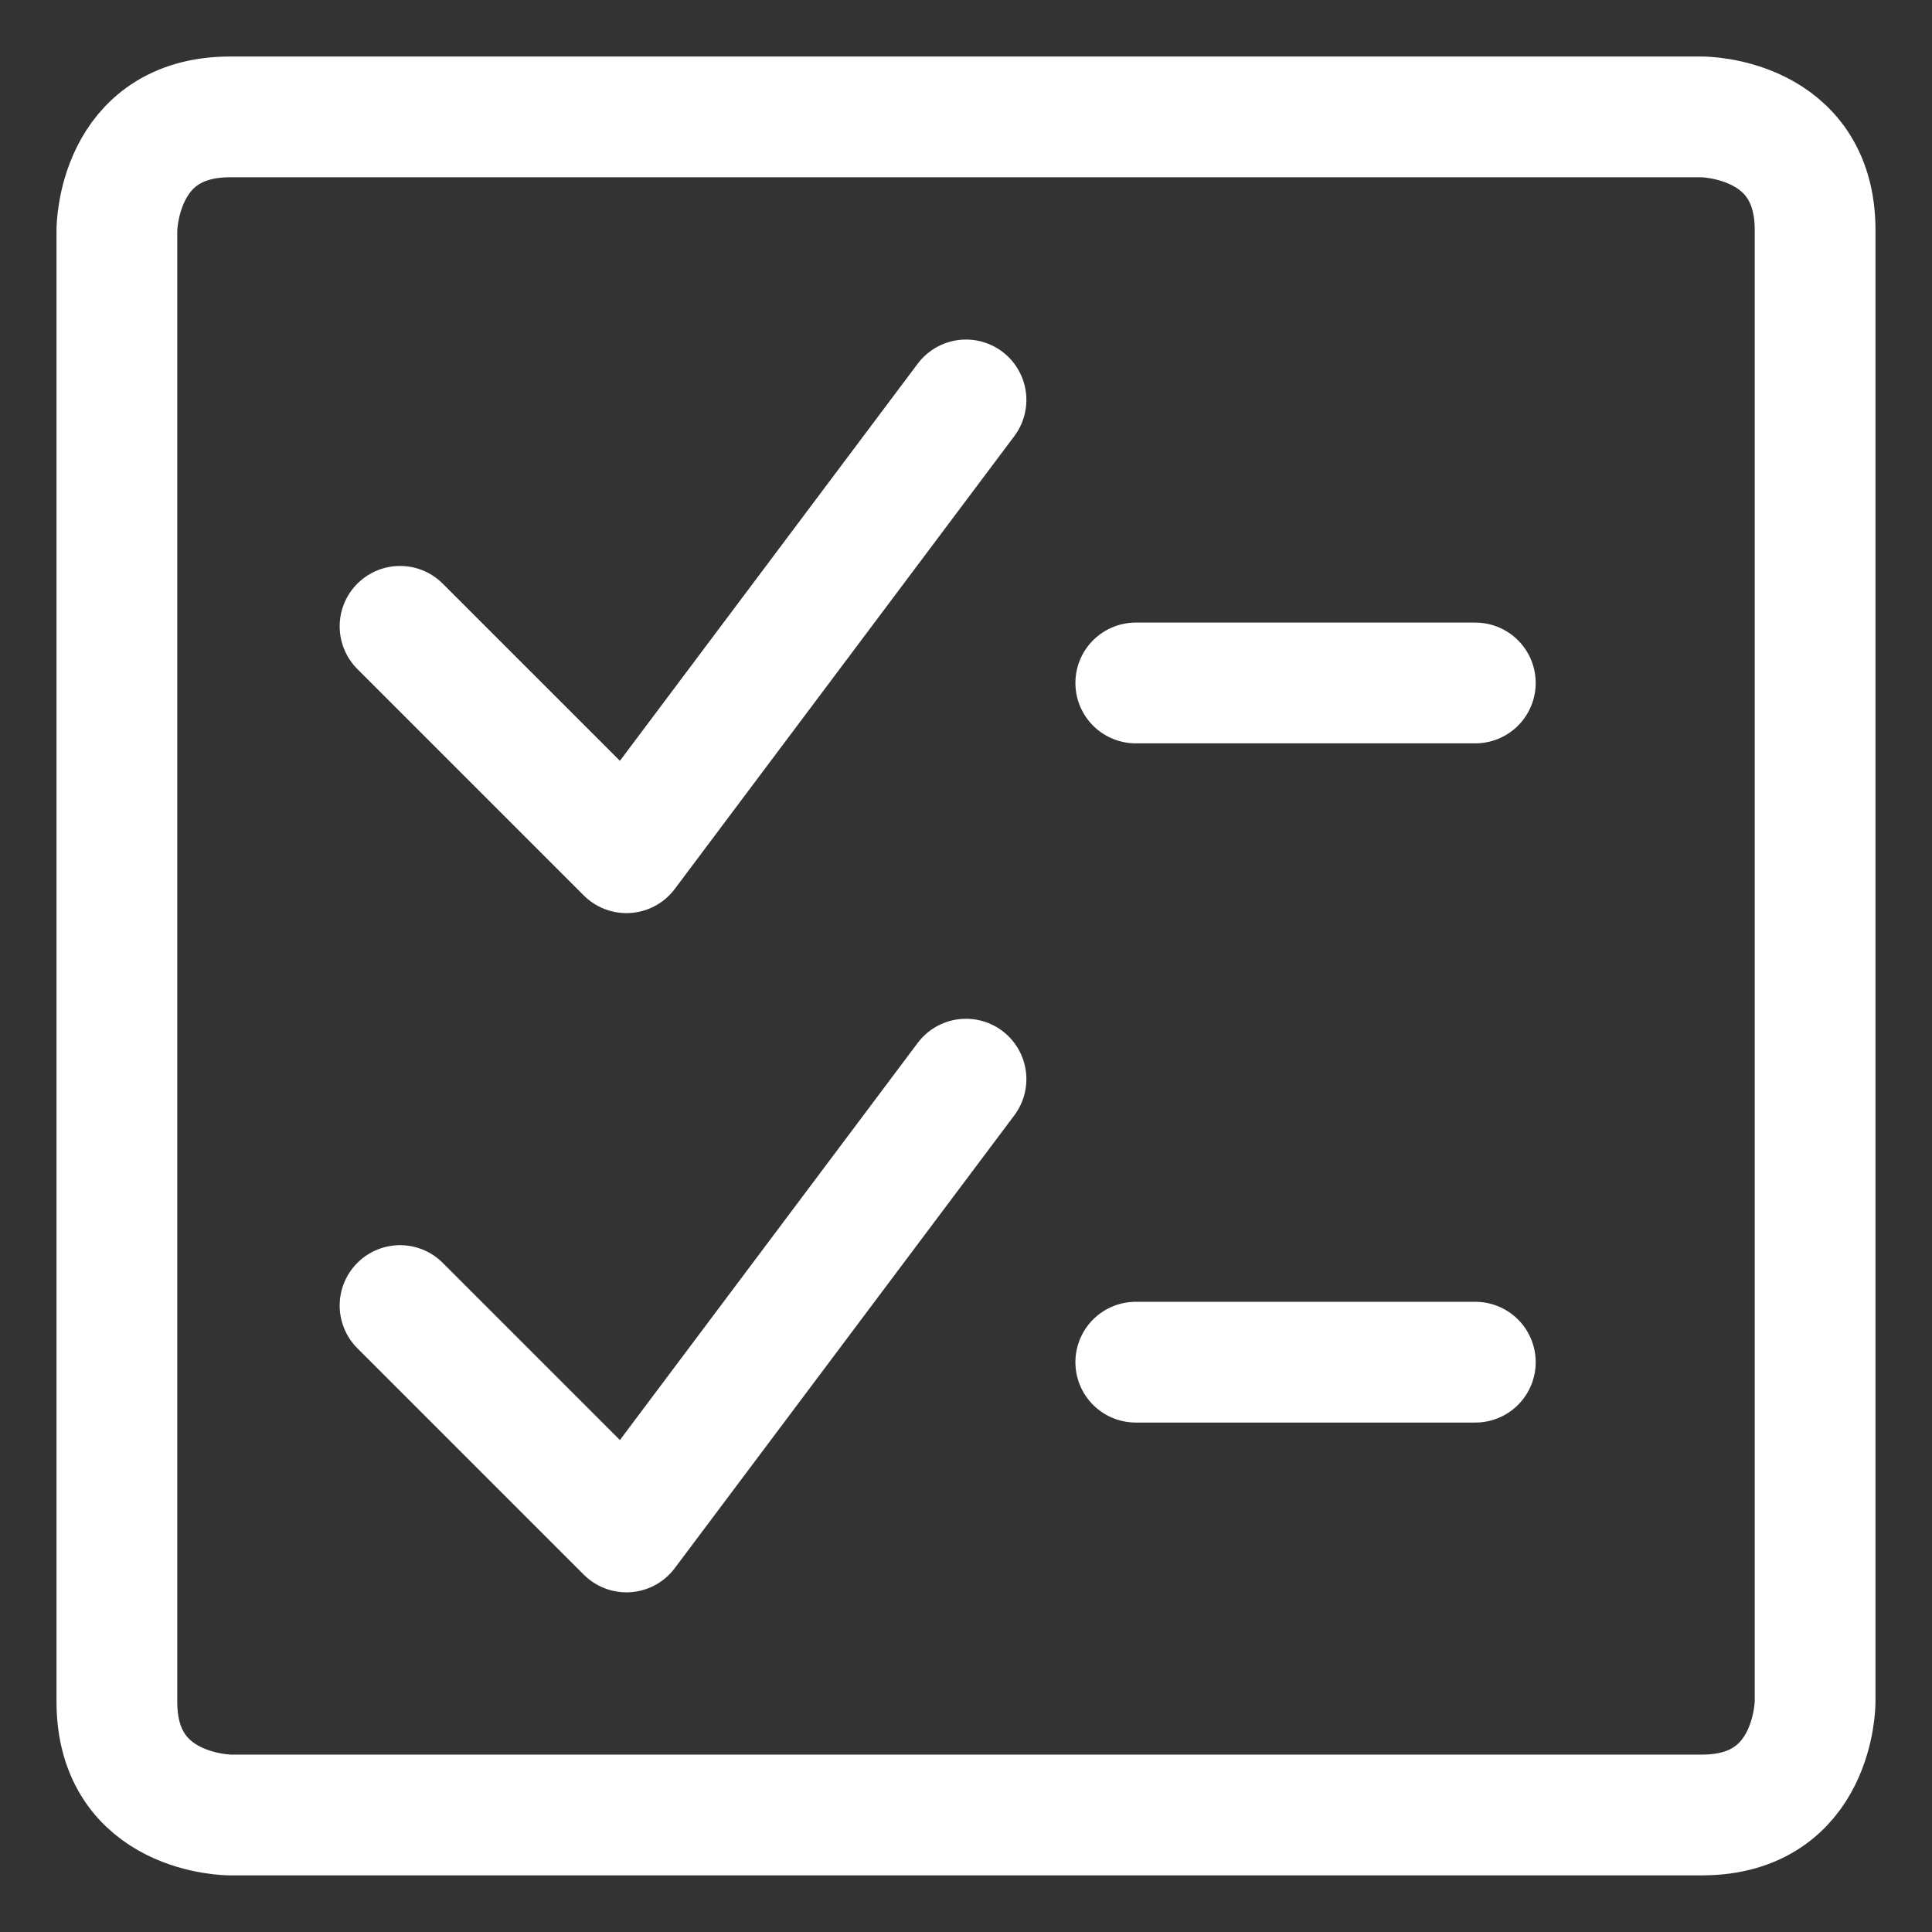 <svg xmlns="http://www.w3.org/2000/svg" fill="none" viewBox="-0.5 -0.5 16 16" id="Checklist--Streamline-Ultimate.svg" height="16" width="16"><rect x="-0.5" y="-0.5" width="16" height="16" fill="#333333" stroke="none"/><desc>Checklist Streamline Icon: https://streamlinehq.com</desc><path stroke="#ffffff" stroke-linecap="round" stroke-linejoin="round" d="M1.406 0.468h12.188s0.938 0 0.938 0.937V13.593s0 0.938 -0.938 0.938H1.406s-0.938 0 -0.938 -0.938V1.406S0.469 0.468 1.406 0.468Z" stroke-width="1"></path><path stroke="#ffffff" stroke-linecap="round" stroke-linejoin="round" d="M7.5 2.812 4.688 6.562l-1.875 -1.875" stroke-width="1"></path><path stroke="#ffffff" stroke-linecap="round" stroke-linejoin="round" d="M8.906 5.156h2.812" stroke-width="1"></path><path stroke="#ffffff" stroke-linecap="round" stroke-linejoin="round" d="m7.5 8.437 -2.812 3.75 -1.875 -1.875" stroke-width="1"></path><path stroke="#ffffff" stroke-linecap="round" stroke-linejoin="round" d="M8.906 10.781h2.812" stroke-width="1"></path></svg>